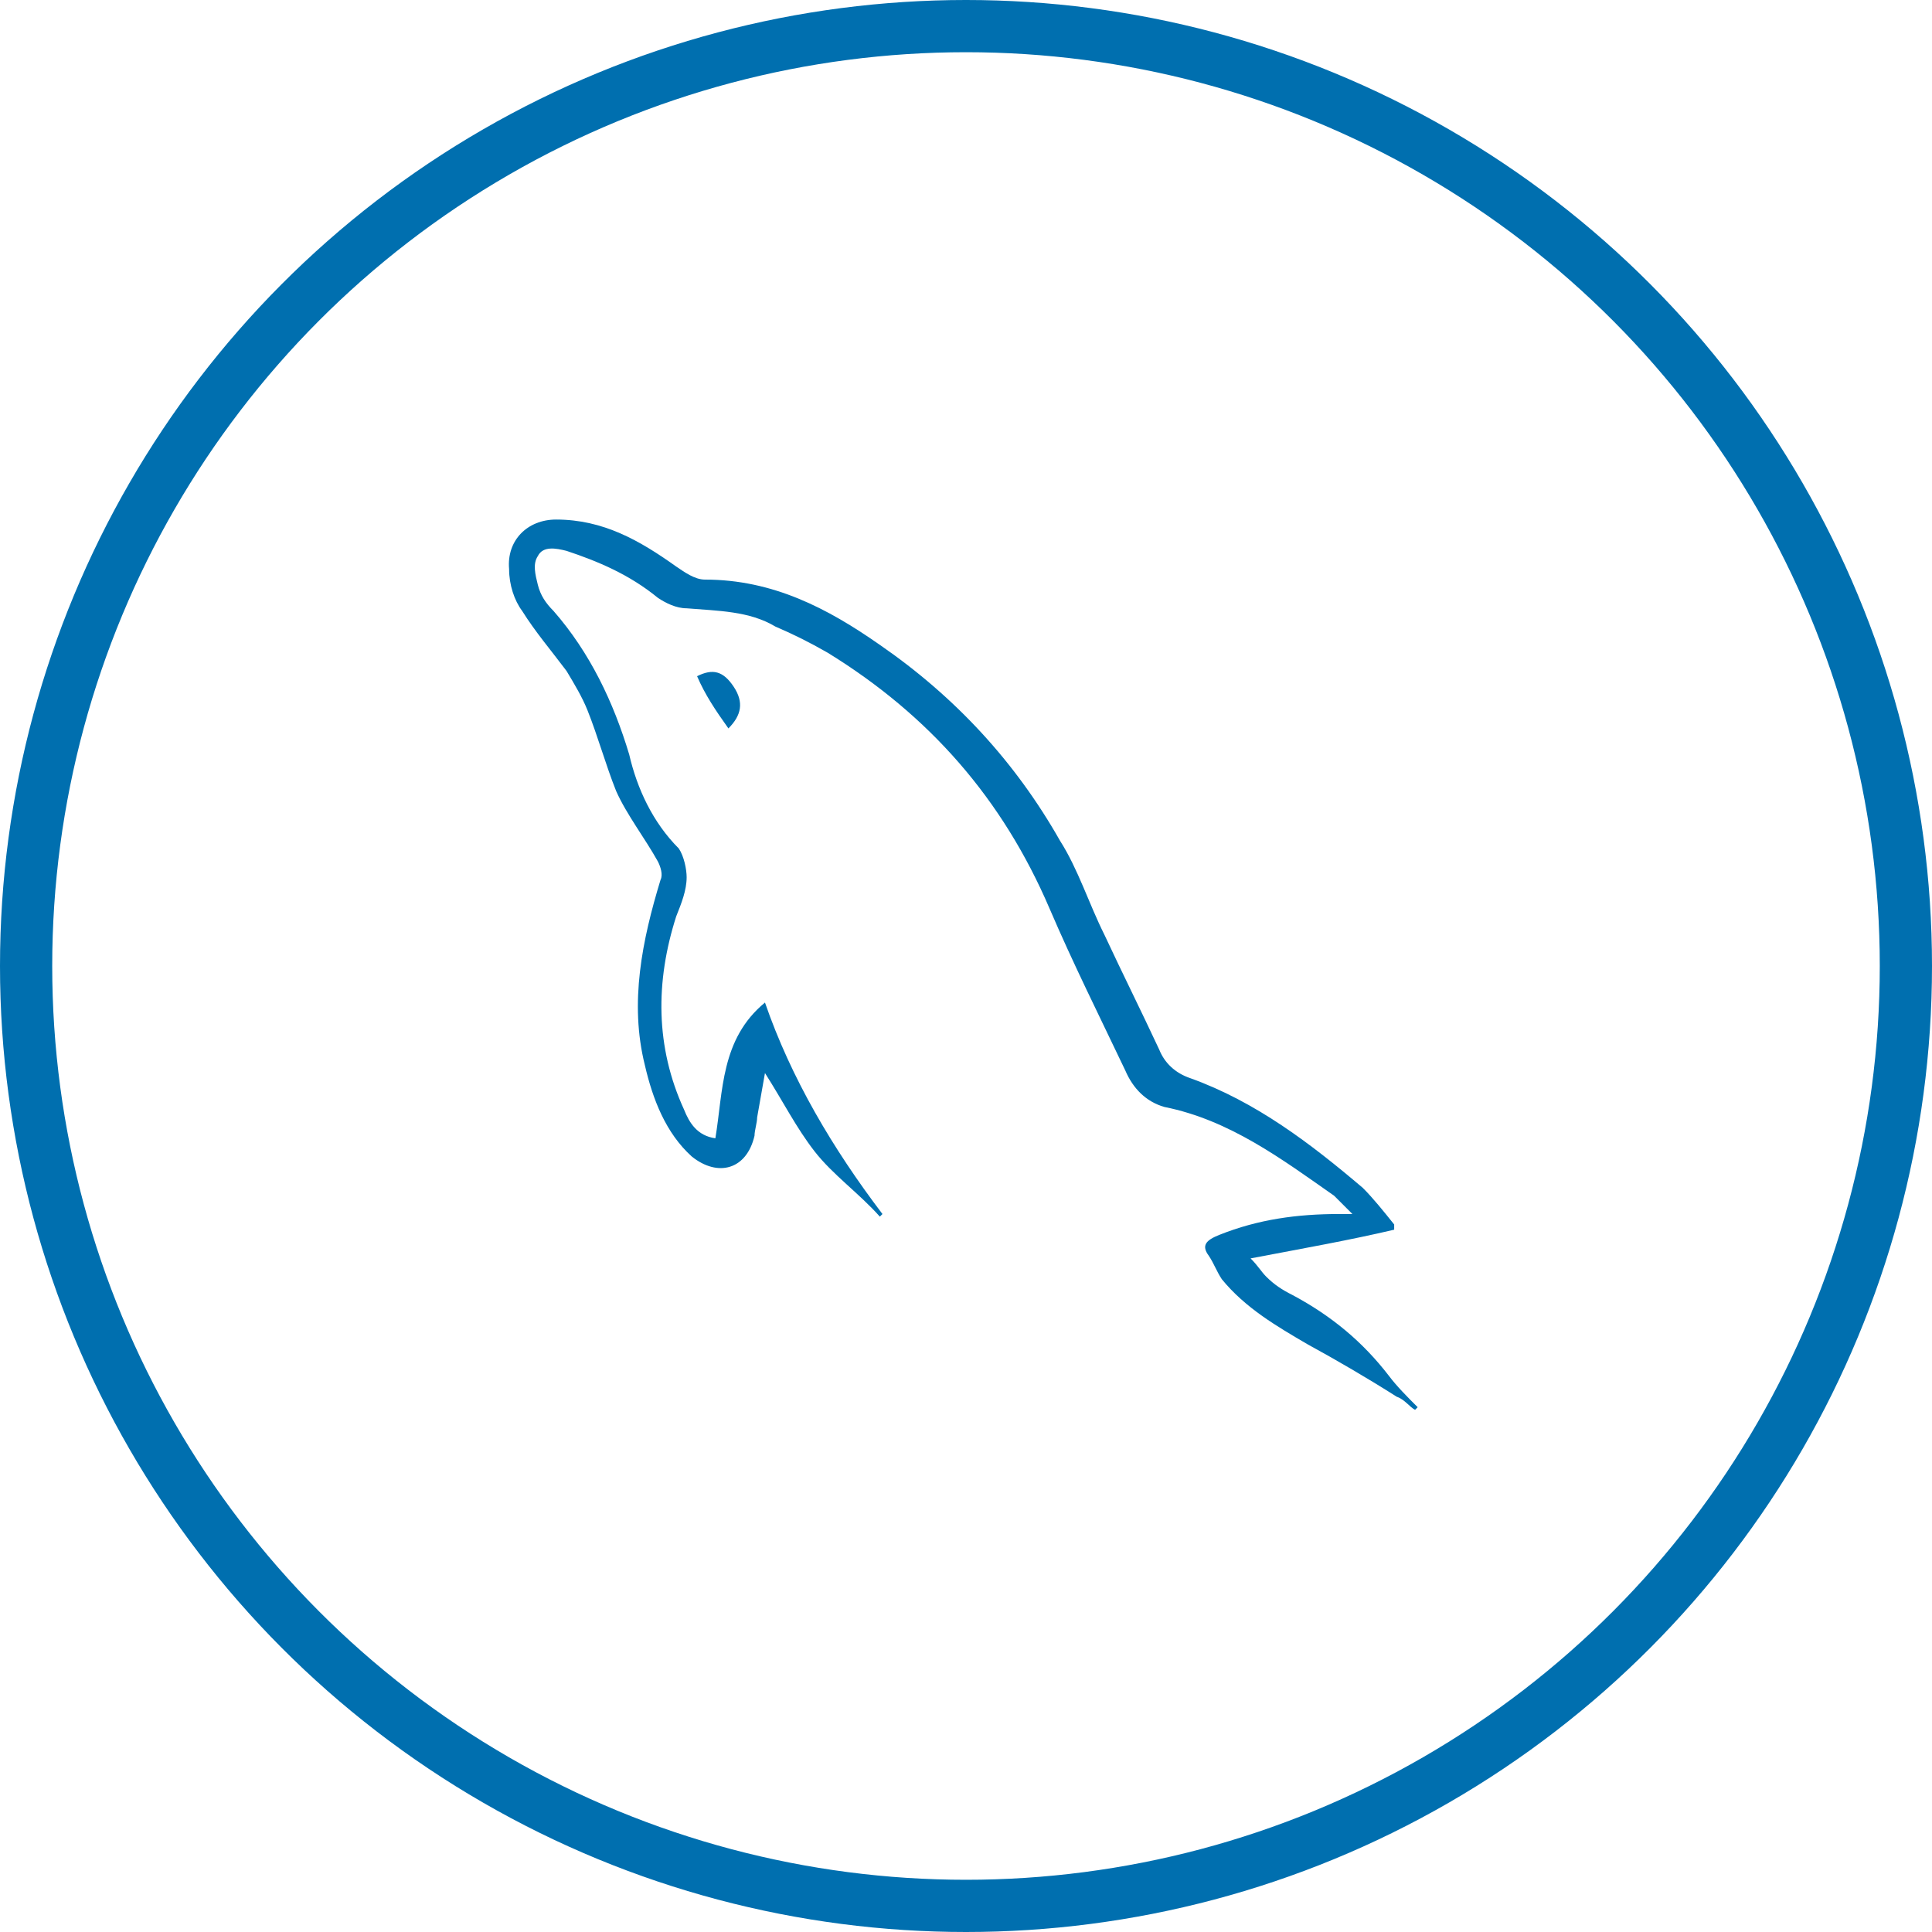 <?xml version="1.0" encoding="utf-8"?>
<!-- Generator: Adobe Illustrator 21.0.2, SVG Export Plug-In . SVG Version: 6.00 Build 0)  -->
<svg version="1.1" id="Layer_1" xmlns="http://www.w3.org/2000/svg" xmlns:xlink="http://www.w3.org/1999/xlink" x="0px" y="0px"
	 viewBox="0 0 74 74" style="enable-background:new 0 0 74 74;" xml:space="preserve">
<style type="text/css">
	.st0{fill:none;stroke:#006FAF;stroke-width:2;stroke-miterlimit:10;}
	.st1{fill:#006FAF;}
</style>
<circle class="st0" cx="37" cy="37" r="36"/>
<path class="st1" d="M53.4,47.1c0-0.1,0-0.1,0-0.2c-0.4-0.5-0.8-1-1.2-1.4c-2-1.7-4.1-3.3-6.6-4.2c-0.6-0.2-1-0.6-1.2-1.1
	c-0.7-1.5-1.4-2.9-2.1-4.4c-0.6-1.2-1-2.5-1.7-3.6c-1.7-3-4-5.5-6.9-7.5c-2-1.4-4.1-2.5-6.7-2.5c-0.4,0-0.8-0.3-1.1-0.5
	c-1.4-1-2.8-1.8-4.6-1.8c-1.1,0-1.9,0.8-1.8,1.9c0,0.6,0.2,1.2,0.5,1.6c0.5,0.8,1.1,1.5,1.7,2.3c0.3,0.5,0.6,1,0.8,1.5
	c0.4,1,0.7,2.1,1.1,3.1c0.4,0.9,1.1,1.8,1.6,2.7c0.1,0.2,0.2,0.5,0.1,0.7c-0.7,2.3-1.2,4.7-0.6,7.1c0.3,1.3,0.8,2.6,1.8,3.5
	c1,0.8,2.1,0.5,2.4-0.8c0-0.2,0.1-0.5,0.1-0.7c0.1-0.6,0.2-1.1,0.3-1.7c0.7,1.1,1.2,2.1,1.9,3c0.7,0.9,1.7,1.6,2.5,2.5l0.1-0.1
	c-1.9-2.5-3.5-5.2-4.5-8.1c-1.7,1.4-1.6,3.4-1.9,5.2c-0.7-0.1-1-0.6-1.2-1.1c-1.1-2.4-1.1-4.9-0.3-7.4c0.2-0.5,0.4-1,0.4-1.5
	c0-0.3-0.1-0.8-0.3-1.1c-1-1-1.6-2.3-1.9-3.6c-0.6-2-1.5-3.9-2.9-5.5c-0.3-0.3-0.5-0.6-0.6-1s-0.2-0.8,0-1.1
	c0.2-0.4,0.7-0.3,1.1-0.2c1.2,0.4,2.4,0.9,3.5,1.8c0.3,0.2,0.7,0.4,1.1,0.4c1.2,0.1,2.4,0.1,3.4,0.7c0.7,0.3,1.3,0.6,2,1
	c3.9,2.4,6.7,5.6,8.5,9.8c0.9,2.1,1.9,4.1,2.9,6.2c0.3,0.7,0.8,1.2,1.5,1.4c2.5,0.5,4.5,2,6.5,3.4c0.2,0.2,0.4,0.4,0.7,0.7
	c-0.3,0-0.4,0-0.5,0c-1.6,0-3.1,0.2-4.6,0.8c-0.5,0.2-0.7,0.4-0.4,0.8c0.2,0.3,0.3,0.6,0.5,0.9c0.9,1.1,2.1,1.8,3.3,2.5
	c1.1,0.6,2.3,1.3,3.4,2c0.3,0.1,0.5,0.4,0.7,0.5l0.1-0.1c-0.4-0.4-0.8-0.8-1.1-1.2c-1-1.3-2.2-2.3-3.7-3.1c-0.4-0.2-0.7-0.4-1-0.7
	c-0.2-0.2-0.3-0.4-0.6-0.7C50,47.8,51.7,47.5,53.4,47.1L53.4,47.1z M27.9,27.9c0.5-0.5,0.6-1,0.2-1.6s-0.8-0.7-1.4-0.4
	C27,26.6,27.4,27.2,27.9,27.9z"/>
</svg>
